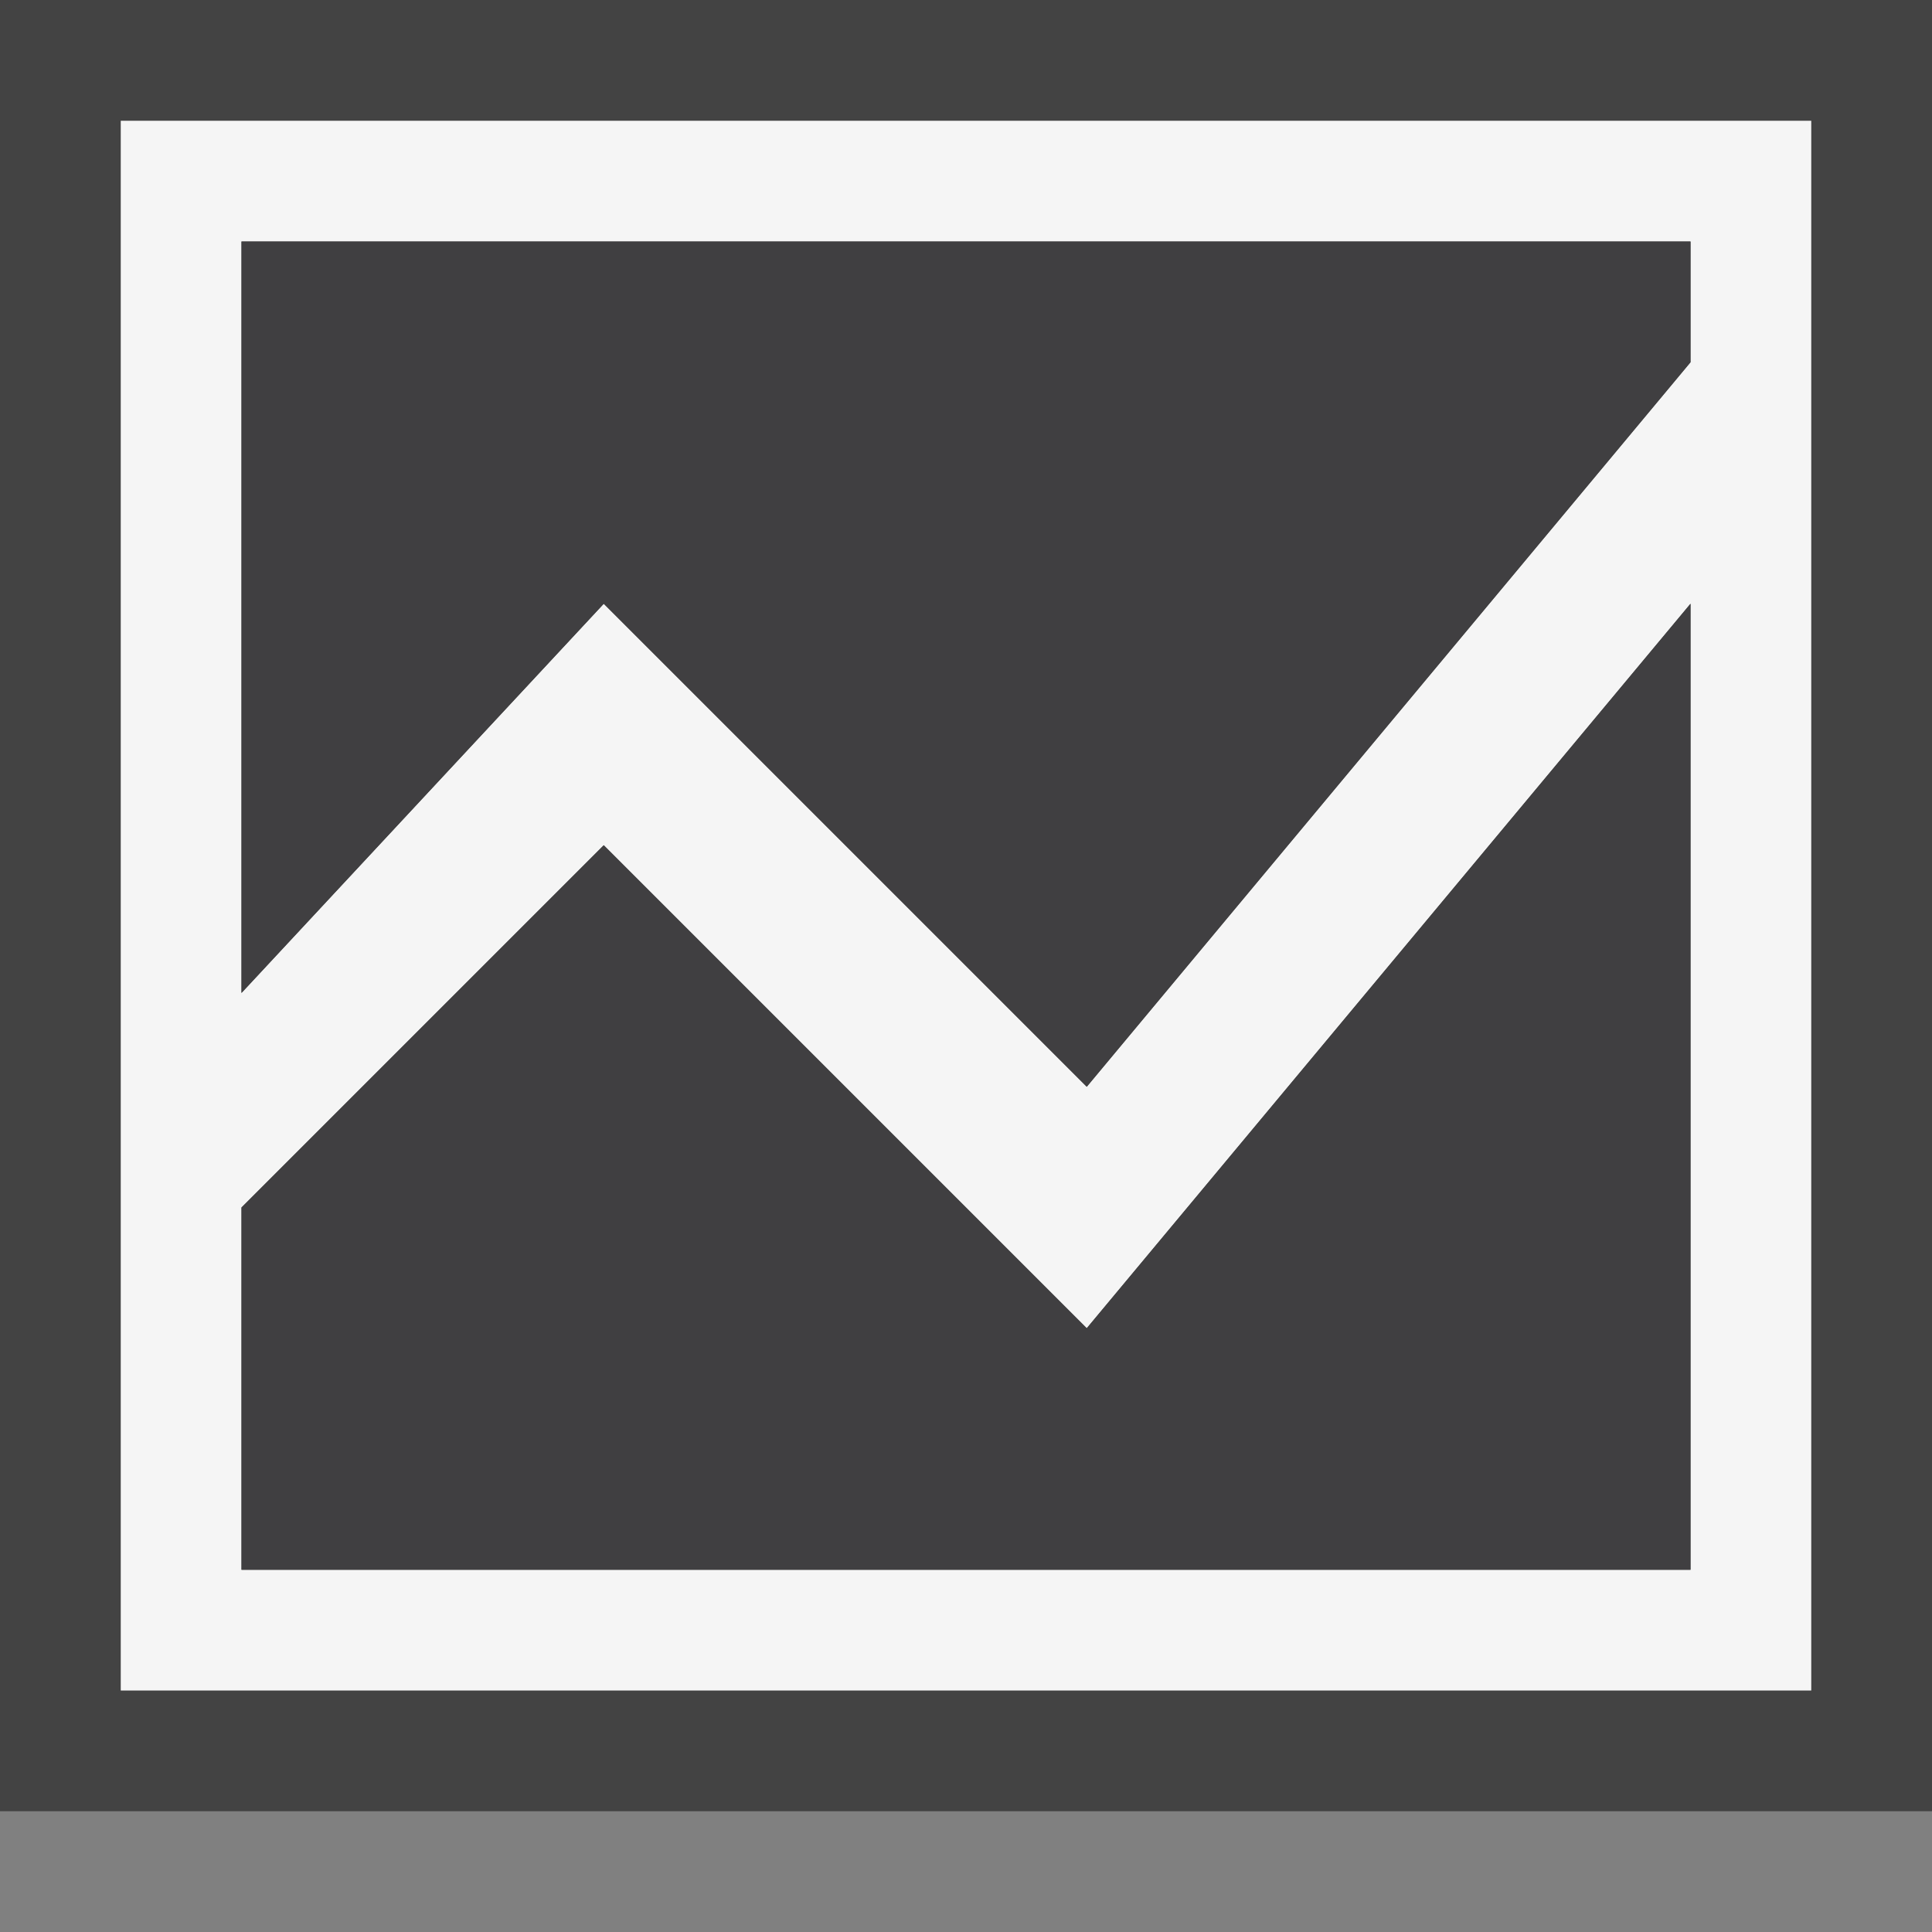 <svg xmlns="http://www.w3.org/2000/svg" viewBox="0 0 16 16"><rect x="0" y="0" width="16" height="16" fill="#808080" stroke="none"/><style>.st0{opacity:0}.st0,.st1{fill:#434343}.st2{fill:#f5f5f5}.st3{fill:#403F41}</style><g id="outline"><path class="st0" d="M0 0h16v16H0z"/><path class="st1" d="M0 15V0h16v15H0z"/></g><path class="st2" d="M1 1v13h14V1H1zm13 12H2v-3l3-3 4 4 5-6v8zm0-10L9 9 5 5 2 8.223V2h12v1z" id="icon_x5F_bg"/><path class="st3" d="M14 2v1L9 9 5 5 2 8.223V2h12zM5 7l-3 3v3h12V5l-5 6-4-4z" id="icon_x5F_fg"/></svg>